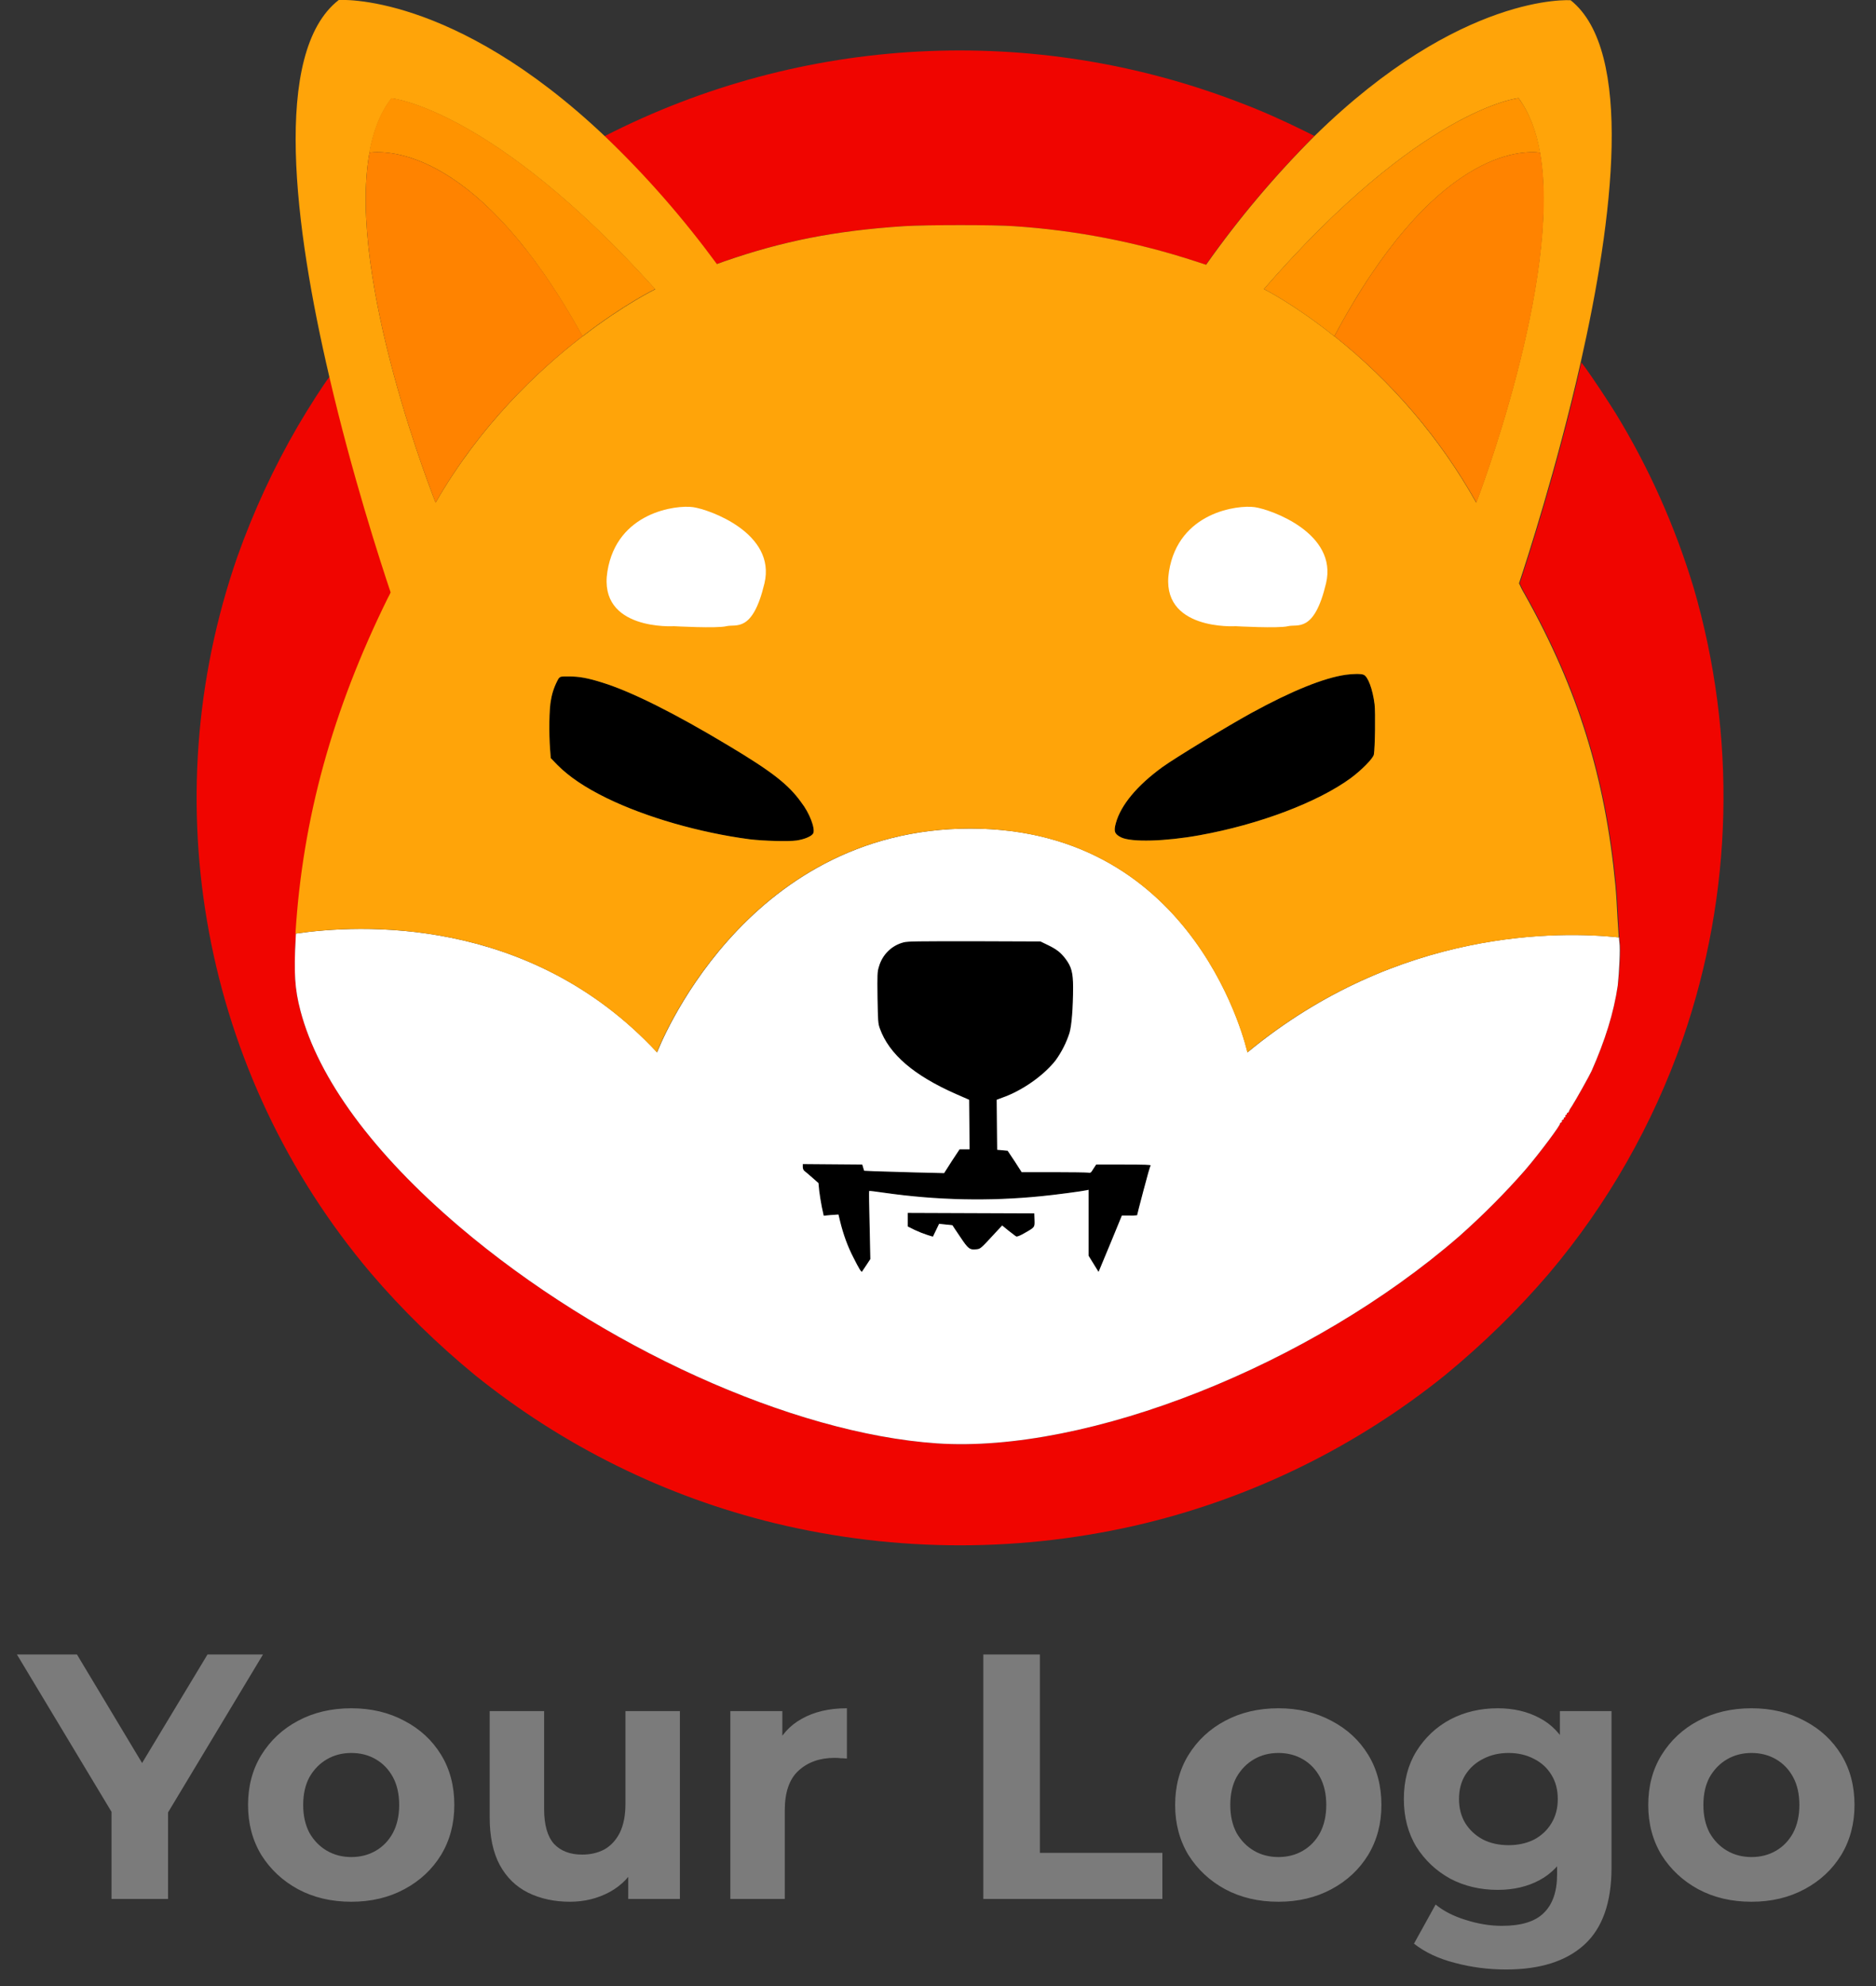 <svg width="86" height="91" viewBox="0 0 86 91" fill="none" xmlns="http://www.w3.org/2000/svg">
<rect x="0" y="0" width="86" height="91" fill="#333333" stroke="none"/>
<g clip-path="url(#clip0_502_3)">
<path d="M60.254 6.228C58.432 8.05 56.763 10.025 55.28 12.13L54.811 11.977C52.105 11.094 49.302 10.548 46.477 10.363C45.626 10.297 42.451 10.297 41.415 10.363C38.284 10.57 35.884 11.039 33.157 11.988C33.048 12.032 32.95 12.065 32.852 12.097C31.314 10.003 29.601 8.039 27.714 6.239C36.768 1.603 47.36 1.047 56.84 4.701C57.854 5.083 58.847 5.53 59.818 6.01L60.254 6.228Z" fill="#F00500"/>
<path d="M77.14 47.605C75.766 51.521 73.704 55.153 71.032 58.317C69.581 60.018 67.977 61.578 66.254 62.996C62.218 66.247 57.505 68.571 52.476 69.792C46.913 71.134 41.109 71.134 35.546 69.792C30.506 68.571 25.805 66.247 21.769 62.996C20.045 61.578 18.442 60.018 16.991 58.317C9.3 49.23 6.966 36.751 10.882 25.504C11.624 23.42 12.551 21.413 13.664 19.504C14.176 18.631 14.809 17.65 15.114 17.246C16.162 21.751 17.449 25.711 17.929 27.14C17.896 27.216 17.852 27.304 17.809 27.38C15.267 32.529 13.893 37.492 13.566 42.772C13.566 42.837 13.555 42.914 13.555 42.979C13.467 44.561 13.511 45.314 13.773 46.306C14.591 49.415 17.111 52.841 21.06 56.2C27.528 61.698 36.299 65.669 42.942 66.127C49.869 66.596 60.09 62.549 66.897 56.637C67.966 55.688 68.97 54.684 69.908 53.615C70.584 52.83 71.588 51.477 71.511 51.477C71.49 51.477 71.511 51.455 71.555 51.433C71.588 51.411 71.621 51.379 71.599 51.357C71.588 51.346 71.61 51.313 71.642 51.303C71.675 51.292 71.697 51.27 71.686 51.248C71.675 51.226 71.686 51.204 71.73 51.193C71.762 51.182 71.773 51.15 71.762 51.128C71.751 51.106 71.762 51.084 71.784 51.084C71.806 51.084 71.828 51.052 71.828 51.03C71.828 51.008 71.85 50.975 71.871 50.975C71.893 50.975 71.915 50.953 71.915 50.932C71.948 50.844 72.002 50.757 72.057 50.681C72.221 50.43 72.875 49.263 72.962 49.066C73.584 47.659 73.977 46.404 74.162 45.15C74.25 44.55 74.304 43.448 74.26 43.187C74.25 43.143 74.25 43.066 74.239 42.947C74.217 42.728 74.206 42.401 74.184 42.074C74.162 41.583 74.119 40.896 74.086 40.558C73.617 35.605 72.352 31.558 69.952 27.271C69.853 27.107 69.766 26.944 69.712 26.813C69.69 26.78 69.679 26.747 69.668 26.726C70.006 25.711 71.391 21.468 72.493 16.613L72.515 16.635L72.679 16.853C72.962 17.235 73.715 18.37 74.053 18.915C75.591 21.424 76.791 24.118 77.642 26.933C79.617 33.707 79.453 40.928 77.14 47.605Z" fill="#F00500"/>
<path d="M62.981 34.569C62.948 34.743 62.436 35.267 61.923 35.649C60.418 36.751 57.723 37.776 54.985 38.267C53.425 38.55 51.865 38.594 51.396 38.365C51.091 38.212 51.047 38.092 51.156 37.7C51.385 36.881 52.127 35.987 53.283 35.147C53.873 34.721 56.261 33.271 57.374 32.66C59.207 31.656 60.69 31.056 61.694 30.914C62.01 30.871 62.392 30.86 62.512 30.914C62.708 30.991 62.927 31.569 63.014 32.267C63.057 32.638 63.036 34.274 62.981 34.569Z" fill="black"/>
<path d="M37.281 38.179C37.215 38.31 36.888 38.452 36.517 38.507C36.146 38.561 35.012 38.529 34.368 38.452C32.055 38.147 29.601 37.438 27.812 36.565C26.808 36.074 26.088 35.583 25.554 35.049L25.248 34.732L25.216 34.318C25.161 33.598 25.172 32.463 25.259 32.06C25.314 31.722 25.434 31.394 25.598 31.1C25.685 30.991 25.685 30.991 26.078 30.991C26.558 30.991 26.961 31.067 27.616 31.274C28.957 31.689 30.954 32.693 33.386 34.154C35.393 35.354 36.146 35.943 36.724 36.751C37.117 37.252 37.379 37.961 37.281 38.179Z" fill="black"/>
<path d="M52.727 53.364C52.727 53.397 52.596 53.92 52.433 54.542C52.269 55.164 52.138 55.666 52.138 55.688C52.018 55.699 51.909 55.709 51.789 55.699H51.44L50.96 56.833C50.698 57.455 50.458 58.033 50.425 58.12L50.36 58.273L50.131 57.902L49.902 57.531V54.51L49.815 54.531C49.629 54.575 48.309 54.75 47.731 54.804C45.342 55.044 42.942 54.989 40.564 54.651C40.182 54.597 39.855 54.553 39.844 54.564C39.833 54.575 39.844 55.273 39.866 56.135L39.899 57.684L39.713 57.968C39.615 58.12 39.517 58.251 39.517 58.262C39.484 58.295 39.375 58.12 39.124 57.618C38.852 57.095 38.655 56.538 38.513 55.96L38.437 55.644L38.099 55.666L37.761 55.699L37.673 55.295C37.63 55.077 37.575 54.739 37.553 54.553L37.521 54.204L37.237 53.953C37.073 53.811 36.91 53.67 36.877 53.648C36.822 53.604 36.801 53.528 36.801 53.462V53.331L38.164 53.342L39.528 53.353L39.571 53.495L39.615 53.637L40.084 53.659C40.346 53.67 41.175 53.691 41.917 53.713L43.28 53.746L43.629 53.2L43.989 52.655H44.447L44.437 51.521L44.426 50.386L43.826 50.124C41.895 49.273 40.761 48.303 40.335 47.124C40.248 46.885 40.248 46.797 40.226 45.706C40.215 44.626 40.215 44.528 40.291 44.288C40.444 43.743 40.87 43.317 41.415 43.176C41.6 43.121 42.091 43.121 44.666 43.121L47.698 43.132L48.036 43.296C48.44 43.492 48.626 43.634 48.855 43.939C49.116 44.288 49.193 44.561 49.193 45.226C49.193 46.175 49.127 46.994 49.029 47.321C48.887 47.768 48.669 48.194 48.396 48.575C47.851 49.273 46.858 49.972 45.953 50.288L45.691 50.386L45.702 51.532L45.713 52.677L45.953 52.699L46.193 52.721L46.52 53.211L46.837 53.702H48.298C49.105 53.702 49.815 53.713 49.88 53.724C49.989 53.746 50.011 53.735 50.12 53.55L50.251 53.353H51.505C52.444 53.31 52.727 53.331 52.727 53.364Z" fill="black"/>
<path d="M46.967 56.495C46.76 56.615 46.618 56.669 46.586 56.648C46.553 56.637 46.4 56.506 46.236 56.386L45.942 56.146L45.637 56.473C44.971 57.193 44.949 57.226 44.753 57.237C44.447 57.269 44.382 57.215 44.011 56.659C43.815 56.375 43.662 56.135 43.662 56.135C43.662 56.135 43.52 56.113 43.357 56.102L43.051 56.069L42.909 56.364L42.768 56.659L42.517 56.582C42.32 56.517 42.124 56.44 41.939 56.353L41.611 56.19V55.568L44.513 55.579L47.415 55.59L47.426 55.884C47.437 56.233 47.447 56.222 46.967 56.495Z" fill="black"/>
<path d="M74.239 43.187C74.228 43.143 74.228 43.066 74.217 42.947C71.599 42.663 64.126 42.488 57.189 48.215C57.189 48.215 54.952 37.961 44.48 37.961C34.008 37.961 30.125 48.215 30.125 48.215C24.256 41.899 16.402 42.358 13.565 42.772C13.565 42.837 13.555 42.914 13.555 42.979C13.467 44.561 13.511 45.314 13.773 46.306C14.591 49.415 17.111 52.841 21.06 56.2C27.528 61.698 36.299 65.669 42.942 66.127C49.869 66.596 60.09 62.549 66.897 56.637C67.966 55.688 68.97 54.684 69.908 53.615C70.584 52.83 71.588 51.477 71.511 51.477C71.49 51.477 71.511 51.455 71.555 51.433C71.588 51.411 71.621 51.379 71.599 51.357C71.588 51.346 71.61 51.313 71.642 51.303C71.675 51.291 71.697 51.27 71.686 51.248C71.675 51.226 71.686 51.204 71.73 51.193C71.762 51.182 71.773 51.15 71.762 51.128C71.751 51.106 71.762 51.084 71.784 51.084C71.806 51.084 71.828 51.052 71.828 51.03C71.828 51.008 71.85 50.975 71.871 50.975C71.893 50.975 71.915 50.953 71.915 50.932C71.948 50.844 72.002 50.757 72.057 50.681C72.221 50.43 72.875 49.263 72.962 49.066C73.584 47.659 73.977 46.404 74.162 45.15C74.228 44.55 74.282 43.448 74.239 43.187ZM46.967 56.495C46.76 56.615 46.618 56.669 46.586 56.648C46.553 56.637 46.4 56.506 46.236 56.386L45.942 56.146L45.636 56.473C44.971 57.193 44.949 57.226 44.753 57.237C44.447 57.269 44.382 57.215 44.011 56.658C43.815 56.375 43.662 56.135 43.662 56.135C43.662 56.135 43.52 56.113 43.357 56.102L43.051 56.069L42.909 56.364L42.767 56.658L42.517 56.582C42.32 56.517 42.124 56.44 41.938 56.353L41.611 56.19V55.568L44.513 55.579L47.415 55.59L47.425 55.884C47.436 56.233 47.447 56.222 46.967 56.495ZM52.422 54.531C52.258 55.153 52.127 55.655 52.127 55.677C52.007 55.688 51.898 55.699 51.778 55.688H51.429L50.96 56.833C50.698 57.455 50.458 58.033 50.425 58.12L50.36 58.273L50.131 57.902L49.902 57.531V54.51L49.814 54.531C49.629 54.575 48.309 54.75 47.731 54.804C45.342 55.044 42.942 54.989 40.564 54.651C40.182 54.597 39.855 54.553 39.844 54.564C39.833 54.575 39.844 55.273 39.866 56.135L39.899 57.684L39.713 57.968C39.615 58.12 39.517 58.251 39.517 58.262C39.484 58.295 39.375 58.12 39.124 57.618C38.851 57.095 38.655 56.539 38.513 55.96L38.437 55.644L38.099 55.666L37.761 55.699L37.673 55.295C37.63 55.077 37.575 54.739 37.553 54.553L37.521 54.204L37.237 53.953C37.073 53.811 36.91 53.67 36.877 53.648C36.822 53.604 36.801 53.528 36.801 53.462V53.331L38.164 53.342L39.528 53.353L39.571 53.495L39.615 53.637L40.084 53.659C40.346 53.67 41.175 53.691 41.917 53.713L43.28 53.746L43.629 53.2L43.989 52.655H44.447L44.437 51.521L44.426 50.386L43.826 50.124C41.895 49.273 40.76 48.303 40.335 47.124C40.248 46.885 40.248 46.797 40.226 45.706C40.215 44.626 40.215 44.528 40.291 44.288C40.444 43.743 40.87 43.317 41.415 43.176C41.6 43.121 42.091 43.121 44.666 43.121L47.698 43.132L48.036 43.296C48.44 43.492 48.625 43.634 48.855 43.939C49.116 44.288 49.193 44.561 49.193 45.226C49.193 46.175 49.127 46.994 49.029 47.321C48.887 47.768 48.669 48.194 48.396 48.575C47.851 49.273 46.858 49.972 45.953 50.288L45.691 50.386L45.702 51.532L45.713 52.677L45.953 52.699L46.193 52.721L46.52 53.211L46.836 53.702H48.298C49.105 53.702 49.814 53.713 49.88 53.724C49.989 53.746 50.011 53.735 50.12 53.55L50.251 53.353H51.505C52.476 53.353 52.76 53.364 52.76 53.397C52.727 53.386 52.585 53.92 52.422 54.531Z" fill="white"/>
<path d="M74.151 42.074C74.129 41.583 74.086 40.896 74.053 40.558C73.584 35.605 72.319 31.558 69.919 27.271C69.821 27.107 69.733 26.944 69.679 26.813C69.657 26.78 69.646 26.747 69.635 26.726C69.973 25.711 71.359 21.468 72.46 16.613C73.955 10.025 74.904 2.323 72.002 0.011C72.002 0.011 66.984 -0.36 60.265 6.228C58.443 8.05 56.774 10.025 55.291 12.13L54.821 11.977C52.116 11.094 49.313 10.548 46.487 10.363C45.636 10.297 42.462 10.297 41.426 10.363C38.295 10.57 35.895 11.039 33.168 11.988C33.059 12.032 32.961 12.065 32.863 12.097C31.325 10.003 29.612 8.039 27.725 6.239C20.732 -0.382 15.529 -0 15.529 -0C12.453 2.389 13.5 10.439 15.093 17.246C16.14 21.751 17.427 25.711 17.907 27.14C17.874 27.216 17.831 27.304 17.787 27.38C15.245 32.529 13.871 37.492 13.544 42.772C16.391 42.358 24.234 41.888 30.114 48.215C30.114 48.215 33.997 37.961 44.469 37.961C54.941 37.961 57.178 48.215 57.178 48.215C64.115 42.488 71.588 42.674 74.206 42.947C74.195 42.728 74.173 42.401 74.151 42.074ZM19.969 23.028C19.969 23.028 15.889 12.828 16.936 7.003C17.111 6.021 17.438 5.159 17.951 4.505C17.951 4.505 22.576 4.963 30.037 13.254C30.037 13.254 28.619 13.941 26.721 15.402C26.721 15.402 26.71 15.413 26.699 15.413C24.637 16.995 21.998 19.504 19.969 23.028ZM37.281 38.179C37.215 38.31 36.888 38.452 36.517 38.507C36.146 38.561 35.012 38.529 34.368 38.452C32.055 38.147 29.601 37.438 27.812 36.565C26.808 36.074 26.088 35.583 25.554 35.049L25.248 34.732L25.216 34.318C25.161 33.598 25.172 32.463 25.259 32.06C25.314 31.722 25.434 31.394 25.598 31.1C25.685 30.991 25.685 30.991 26.078 30.991C26.558 30.991 26.961 31.067 27.616 31.274C28.957 31.689 30.954 32.693 33.386 34.154C35.393 35.354 36.146 35.943 36.724 36.751C37.117 37.252 37.379 37.961 37.281 38.179ZM62.981 34.569C62.948 34.743 62.436 35.267 61.923 35.649C60.417 36.751 57.723 37.776 54.985 38.267C53.425 38.55 51.865 38.594 51.396 38.365C51.091 38.212 51.047 38.092 51.156 37.7C51.385 36.881 52.127 35.987 53.283 35.147C53.872 34.721 56.261 33.271 57.374 32.66C59.207 31.656 60.69 31.056 61.694 30.914C62.01 30.871 62.392 30.86 62.512 30.914C62.708 30.991 62.926 31.569 63.014 32.267C63.057 32.638 63.035 34.274 62.981 34.569ZM61.17 15.402L61.148 15.392C59.316 13.93 57.941 13.243 57.941 13.243C65.152 4.952 69.613 4.494 69.613 4.494C70.104 5.159 70.421 6.01 70.595 6.992C71.61 12.817 67.672 23.028 67.672 23.028C66.025 20.093 63.81 17.497 61.17 15.402Z" fill="#FFA409"/>
<path d="M70.606 6.992C69.755 6.883 65.73 6.861 61.17 15.402L61.148 15.392C59.316 13.93 57.941 13.243 57.941 13.243C65.152 4.952 69.613 4.494 69.613 4.494C70.115 5.159 70.431 6.01 70.606 6.992Z" fill="#FF9300"/>
<path d="M67.683 23.028C66.025 20.082 63.821 17.497 61.17 15.402C65.73 6.861 69.744 6.883 70.606 6.992C71.621 12.828 67.683 23.028 67.683 23.028Z" fill="#FF8300"/>
<path d="M70.77 7.025C70.715 7.014 70.661 7.003 70.606 6.992L70.77 7.025Z" fill="#FF8300"/>
<path d="M30.037 13.243C30.037 13.243 28.619 13.93 26.721 15.392C26.721 15.392 26.71 15.402 26.699 15.402C21.976 6.85 17.82 6.883 16.925 6.992C17.1 6.01 17.427 5.149 17.94 4.494C17.951 4.494 22.576 4.952 30.037 13.243Z" fill="#FF9300"/>
<path d="M26.71 15.402C24.638 16.995 21.998 19.493 19.969 23.028C19.969 23.028 15.889 12.828 16.936 6.992C17.82 6.883 21.987 6.861 26.71 15.402Z" fill="#FF8300"/>
<path d="M16.936 6.992C16.882 7.003 16.816 7.014 16.762 7.025L16.936 6.992Z" fill="#FF8300"/>
<path d="M56.643 28.689C56.643 28.689 53.152 28.907 53.589 26.18C54.025 23.453 56.752 23.126 57.516 23.235C58.279 23.344 61.334 24.435 60.788 26.726C60.243 29.016 59.479 28.58 59.043 28.689C58.607 28.798 56.643 28.689 56.643 28.689Z" fill="white"/>
<path d="M30.899 28.689C30.899 28.689 27.408 28.907 27.845 26.18C28.281 23.453 31.008 23.126 31.772 23.235C32.535 23.344 35.59 24.435 35.044 26.726C34.499 29.016 33.735 28.58 33.299 28.689C32.863 28.798 30.899 28.689 30.899 28.689Z" fill="white"/>
</g>
<path d="M5.112 87V82.424L5.704 83.992L0.776 75.8H3.528L7.304 82.088H5.72L9.512 75.8H12.056L7.128 83.992L7.704 82.424V87H5.112ZM16.107 87.128C15.19 87.128 14.374 86.936 13.659 86.552C12.955 86.168 12.395 85.645 11.979 84.984C11.574 84.312 11.371 83.549 11.371 82.696C11.371 81.832 11.574 81.069 11.979 80.408C12.395 79.736 12.955 79.213 13.659 78.84C14.374 78.456 15.19 78.264 16.107 78.264C17.014 78.264 17.825 78.456 18.539 78.84C19.254 79.213 19.814 79.731 20.219 80.392C20.625 81.053 20.827 81.821 20.827 82.696C20.827 83.549 20.625 84.312 20.219 84.984C19.814 85.645 19.254 86.168 18.539 86.552C17.825 86.936 17.014 87.128 16.107 87.128ZM16.107 85.08C16.523 85.08 16.897 84.984 17.227 84.792C17.558 84.6 17.819 84.328 18.011 83.976C18.203 83.613 18.299 83.187 18.299 82.696C18.299 82.195 18.203 81.768 18.011 81.416C17.819 81.064 17.558 80.792 17.227 80.6C16.897 80.408 16.523 80.312 16.107 80.312C15.691 80.312 15.318 80.408 14.987 80.6C14.657 80.792 14.39 81.064 14.187 81.416C13.995 81.768 13.899 82.195 13.899 82.696C13.899 83.187 13.995 83.613 14.187 83.976C14.39 84.328 14.657 84.6 14.987 84.792C15.318 84.984 15.691 85.08 16.107 85.08ZM26.128 87.128C25.413 87.128 24.773 86.989 24.208 86.712C23.653 86.435 23.221 86.013 22.912 85.448C22.602 84.872 22.448 84.141 22.448 83.256V78.392H24.944V82.888C24.944 83.603 25.093 84.131 25.392 84.472C25.701 84.803 26.133 84.968 26.688 84.968C27.072 84.968 27.413 84.888 27.712 84.728C28.01 84.557 28.245 84.301 28.416 83.96C28.586 83.608 28.672 83.171 28.672 82.648V78.392H31.168V87H28.8V84.632L29.232 85.32C28.944 85.917 28.517 86.371 27.952 86.68C27.397 86.979 26.789 87.128 26.128 87.128ZM33.48 87V78.392H35.864V80.824L35.528 80.12C35.784 79.512 36.195 79.053 36.76 78.744C37.325 78.424 38.014 78.264 38.824 78.264V80.568C38.718 80.557 38.621 80.552 38.536 80.552C38.451 80.541 38.36 80.536 38.264 80.536C37.581 80.536 37.027 80.733 36.6 81.128C36.184 81.512 35.976 82.115 35.976 82.936V87H33.48ZM45.078 87V75.8H47.67V84.888H53.286V87H45.078ZM58.607 87.128C57.69 87.128 56.874 86.936 56.159 86.552C55.455 86.168 54.895 85.645 54.479 84.984C54.074 84.312 53.871 83.549 53.871 82.696C53.871 81.832 54.074 81.069 54.479 80.408C54.895 79.736 55.455 79.213 56.159 78.84C56.874 78.456 57.69 78.264 58.607 78.264C59.514 78.264 60.325 78.456 61.039 78.84C61.754 79.213 62.314 79.731 62.719 80.392C63.125 81.053 63.327 81.821 63.327 82.696C63.327 83.549 63.125 84.312 62.719 84.984C62.314 85.645 61.754 86.168 61.039 86.552C60.325 86.936 59.514 87.128 58.607 87.128ZM58.607 85.08C59.023 85.08 59.397 84.984 59.727 84.792C60.058 84.6 60.319 84.328 60.511 83.976C60.703 83.613 60.799 83.187 60.799 82.696C60.799 82.195 60.703 81.768 60.511 81.416C60.319 81.064 60.058 80.792 59.727 80.6C59.397 80.408 59.023 80.312 58.607 80.312C58.191 80.312 57.818 80.408 57.487 80.6C57.157 80.792 56.89 81.064 56.687 81.416C56.495 81.768 56.399 82.195 56.399 82.696C56.399 83.187 56.495 83.613 56.687 83.976C56.89 84.328 57.157 84.6 57.487 84.792C57.818 84.984 58.191 85.08 58.607 85.08ZM69.044 90.232C68.233 90.232 67.449 90.131 66.692 89.928C65.945 89.736 65.321 89.443 64.82 89.048L65.812 87.256C66.174 87.555 66.633 87.789 67.188 87.96C67.753 88.141 68.308 88.232 68.852 88.232C69.737 88.232 70.377 88.035 70.772 87.64C71.177 87.245 71.38 86.659 71.38 85.88V84.584L71.54 82.424L71.508 80.248V78.392H73.876V85.56C73.876 87.16 73.46 88.339 72.628 89.096C71.796 89.853 70.601 90.232 69.044 90.232ZM68.66 86.584C67.86 86.584 67.134 86.413 66.484 86.072C65.844 85.72 65.326 85.235 64.932 84.616C64.548 83.987 64.356 83.256 64.356 82.424C64.356 81.581 64.548 80.851 64.932 80.232C65.326 79.603 65.844 79.117 66.484 78.776C67.134 78.435 67.86 78.264 68.66 78.264C69.385 78.264 70.025 78.413 70.58 78.712C71.134 79 71.566 79.453 71.876 80.072C72.185 80.68 72.34 81.464 72.34 82.424C72.34 83.373 72.185 84.157 71.876 84.776C71.566 85.384 71.134 85.837 70.58 86.136C70.025 86.435 69.385 86.584 68.66 86.584ZM69.156 84.536C69.593 84.536 69.982 84.451 70.324 84.28C70.665 84.099 70.932 83.848 71.124 83.528C71.316 83.208 71.412 82.84 71.412 82.424C71.412 81.997 71.316 81.629 71.124 81.32C70.932 81 70.665 80.755 70.324 80.584C69.982 80.403 69.593 80.312 69.156 80.312C68.718 80.312 68.329 80.403 67.988 80.584C67.646 80.755 67.374 81 67.172 81.32C66.98 81.629 66.884 81.997 66.884 82.424C66.884 82.84 66.98 83.208 67.172 83.528C67.374 83.848 67.646 84.099 67.988 84.28C68.329 84.451 68.718 84.536 69.156 84.536ZM80.295 87.128C79.377 87.128 78.561 86.936 77.847 86.552C77.143 86.168 76.583 85.645 76.167 84.984C75.761 84.312 75.559 83.549 75.559 82.696C75.559 81.832 75.761 81.069 76.167 80.408C76.583 79.736 77.143 79.213 77.847 78.84C78.561 78.456 79.377 78.264 80.295 78.264C81.201 78.264 82.012 78.456 82.727 78.84C83.442 79.213 84.001 79.731 84.407 80.392C84.812 81.053 85.015 81.821 85.015 82.696C85.015 83.549 84.812 84.312 84.407 84.984C84.001 85.645 83.442 86.168 82.727 86.552C82.012 86.936 81.201 87.128 80.295 87.128ZM80.295 85.08C80.711 85.08 81.084 84.984 81.415 84.792C81.746 84.6 82.007 84.328 82.199 83.976C82.391 83.613 82.487 83.187 82.487 82.696C82.487 82.195 82.391 81.768 82.199 81.416C82.007 81.064 81.746 80.792 81.415 80.6C81.084 80.408 80.711 80.312 80.295 80.312C79.879 80.312 79.505 80.408 79.175 80.6C78.844 80.792 78.578 81.064 78.375 81.416C78.183 81.768 78.087 82.195 78.087 82.696C78.087 83.187 78.183 83.613 78.375 83.976C78.578 84.328 78.844 84.6 79.175 84.792C79.505 84.984 79.879 85.08 80.295 85.08Z" fill="#7B7B7B"/>
<defs>
<clipPath id="clip0_502_3">
<rect width="70" height="70.796" fill="white" transform="translate(9)"/>
</clipPath>
</defs>
</svg>
